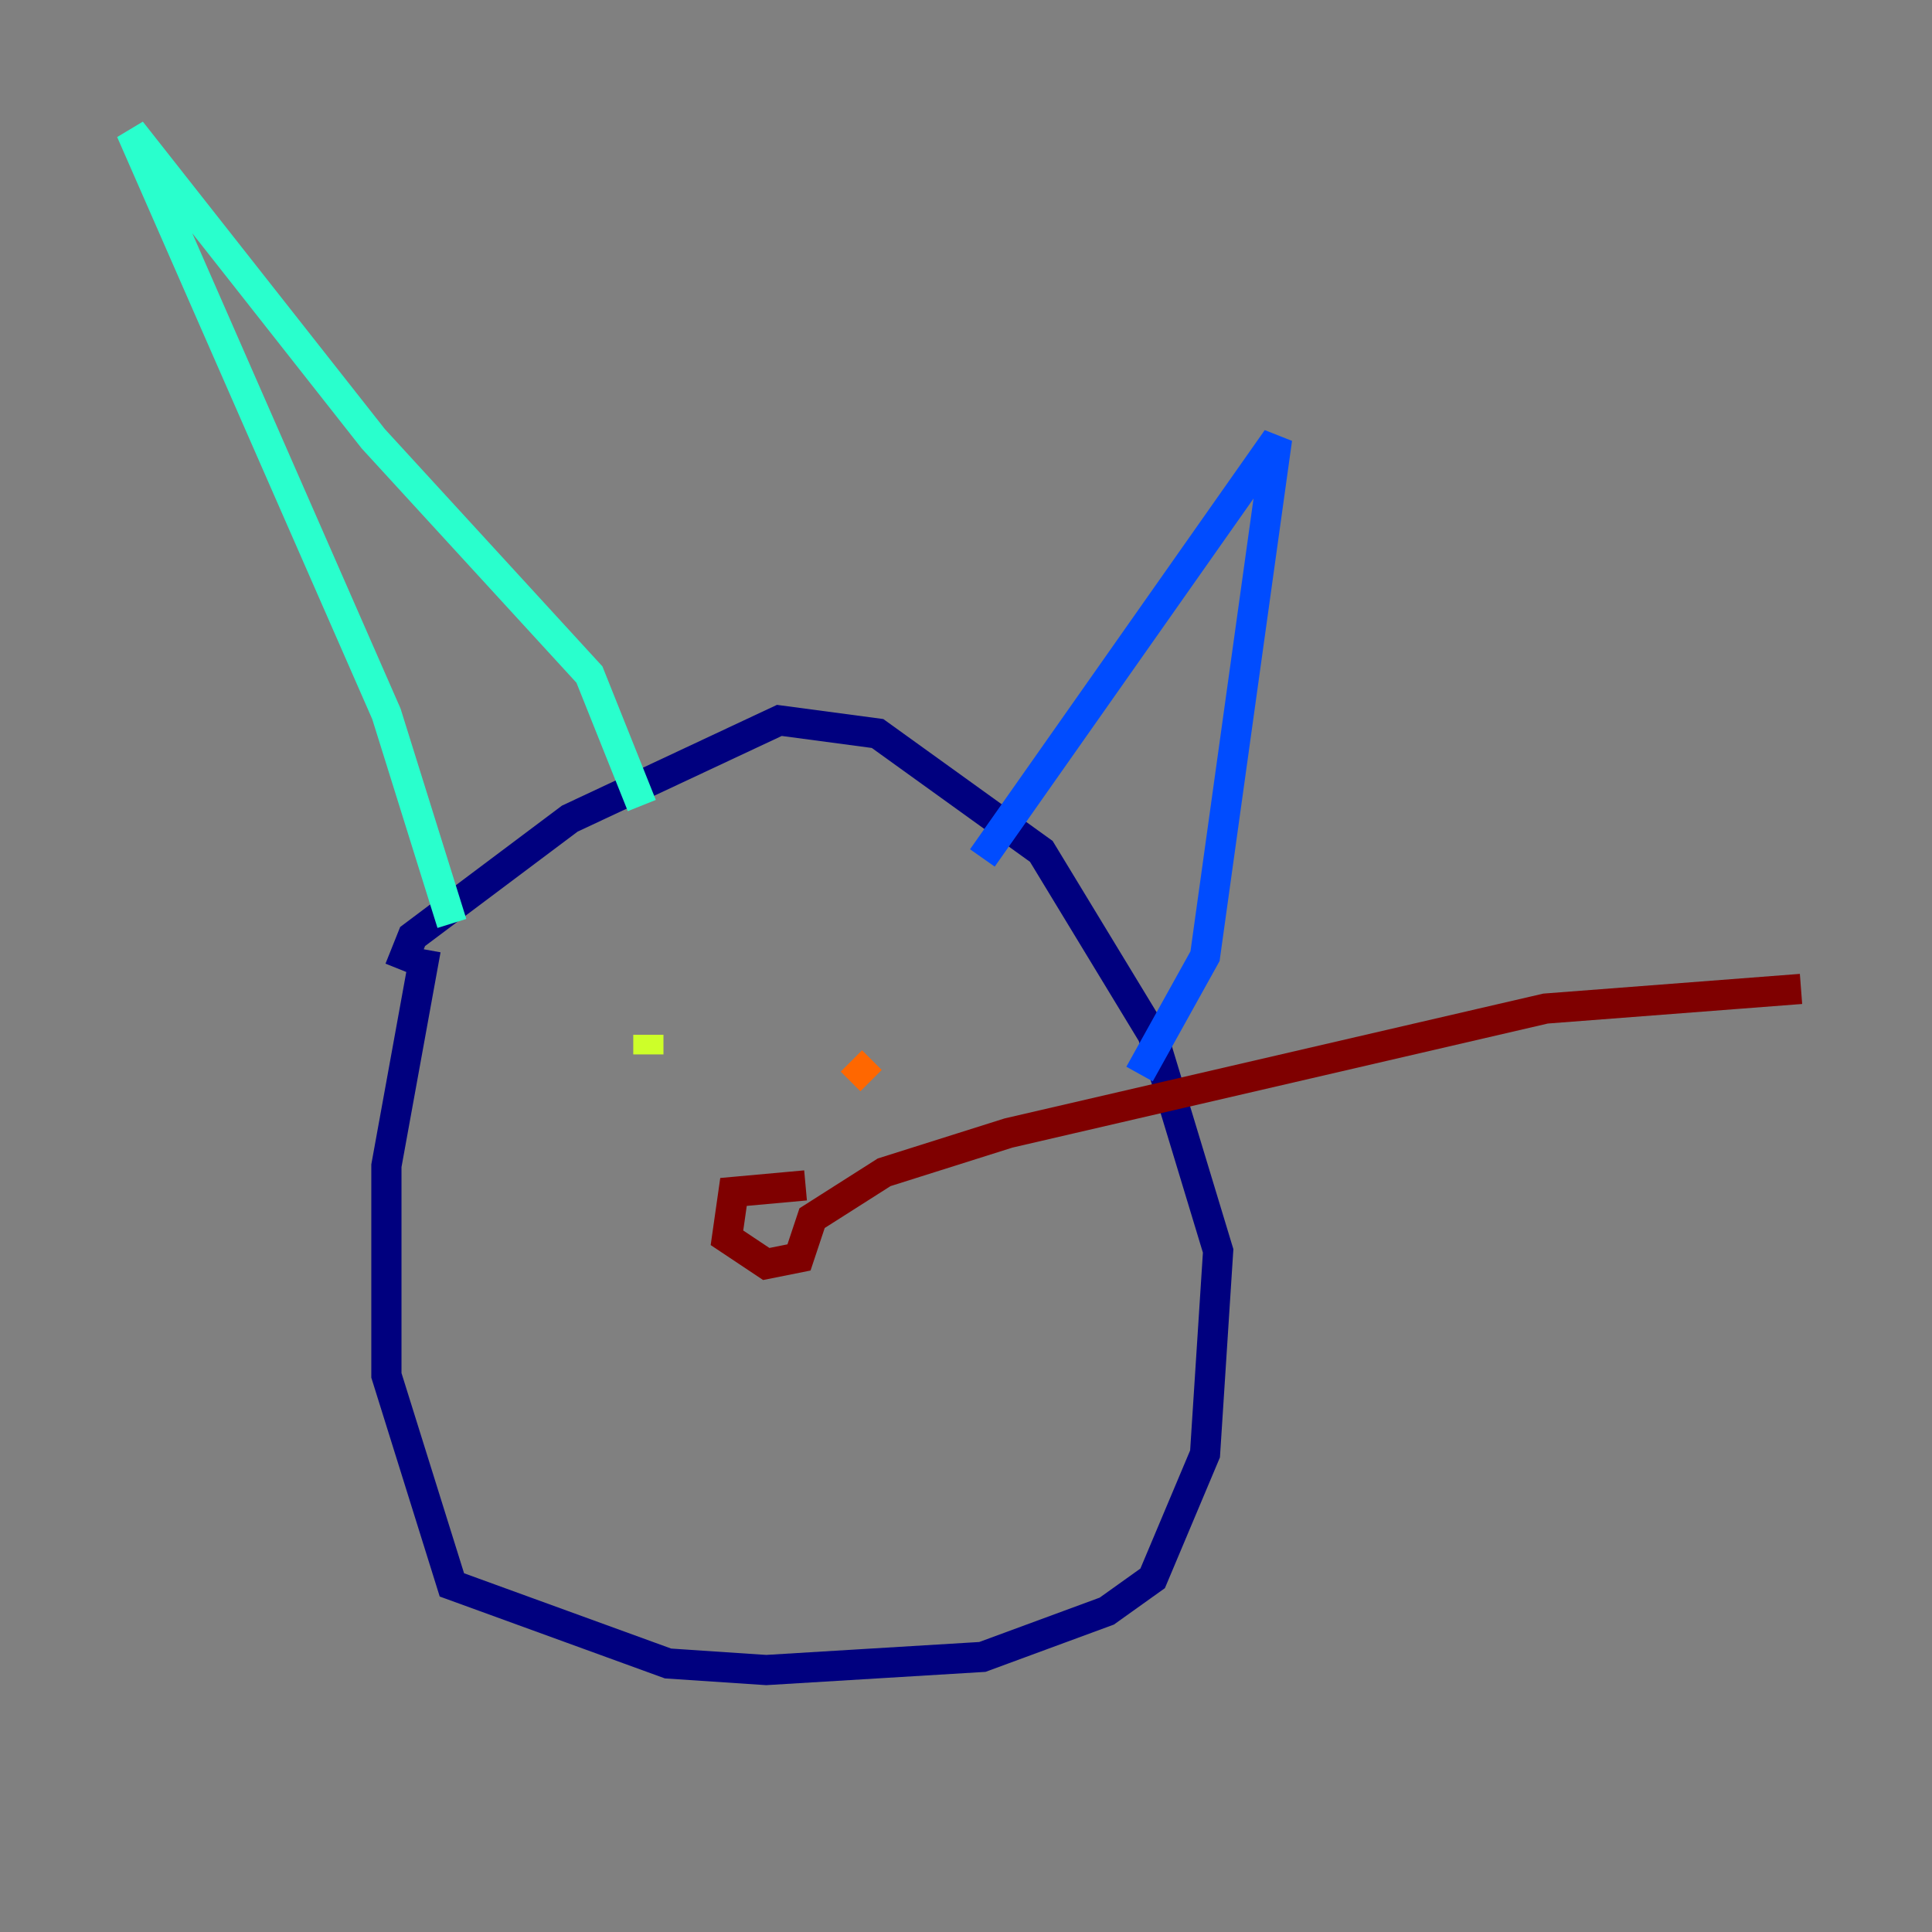 <?xml version="1.0" encoding="utf-8" ?>
<svg baseProfile="tiny" height="128" version="1.2" viewBox="0,0,128,128" width="128" xmlns="http://www.w3.org/2000/svg" xmlns:ev="http://www.w3.org/2001/xml-events" xmlns:xlink="http://www.w3.org/1999/xlink"><rect x="0" y="0" width="128" height="128" fill="#808080" stroke="none"/><defs /><polyline fill="none" points="28.203,62.915 25.6,77.234 25.6,91.119 29.939,105.003 44.258,110.21 50.766,110.644 65.085,109.776 73.329,106.739 76.366,104.57 79.837,96.325 80.705,82.875 76.366,68.556 68.99,56.407 58.142,48.597 51.634,47.729 37.749,54.237 27.336,62.047 26.468,64.217" stroke="#00007f" stroke-width="2" /><polyline fill="none" points="65.085,56.841 84.61,29.071 79.837,63.349 75.498,71.159" stroke="#004cff" stroke-width="2" /><polyline fill="none" points="29.939,61.18 25.6,47.295 8.678,8.678 24.732,29.071 39.051,44.691 42.522,53.37" stroke="#29ffcd" stroke-width="2" /><polyline fill="none" points="42.956,68.556 42.956,69.858" stroke="#cdff29" stroke-width="2" /><polyline fill="none" points="56.407,70.291 57.709,71.593" stroke="#ff6700" stroke-width="2" /><polyline fill="none" points="48.597,78.969 53.37,78.536 48.597,78.969 48.163,82.007 50.766,83.742 52.936,83.308 53.803,80.705 58.576,77.668 66.82,75.064 102.4,66.82 119.322,65.519" stroke="#7f0000" stroke-width="2" /></svg>